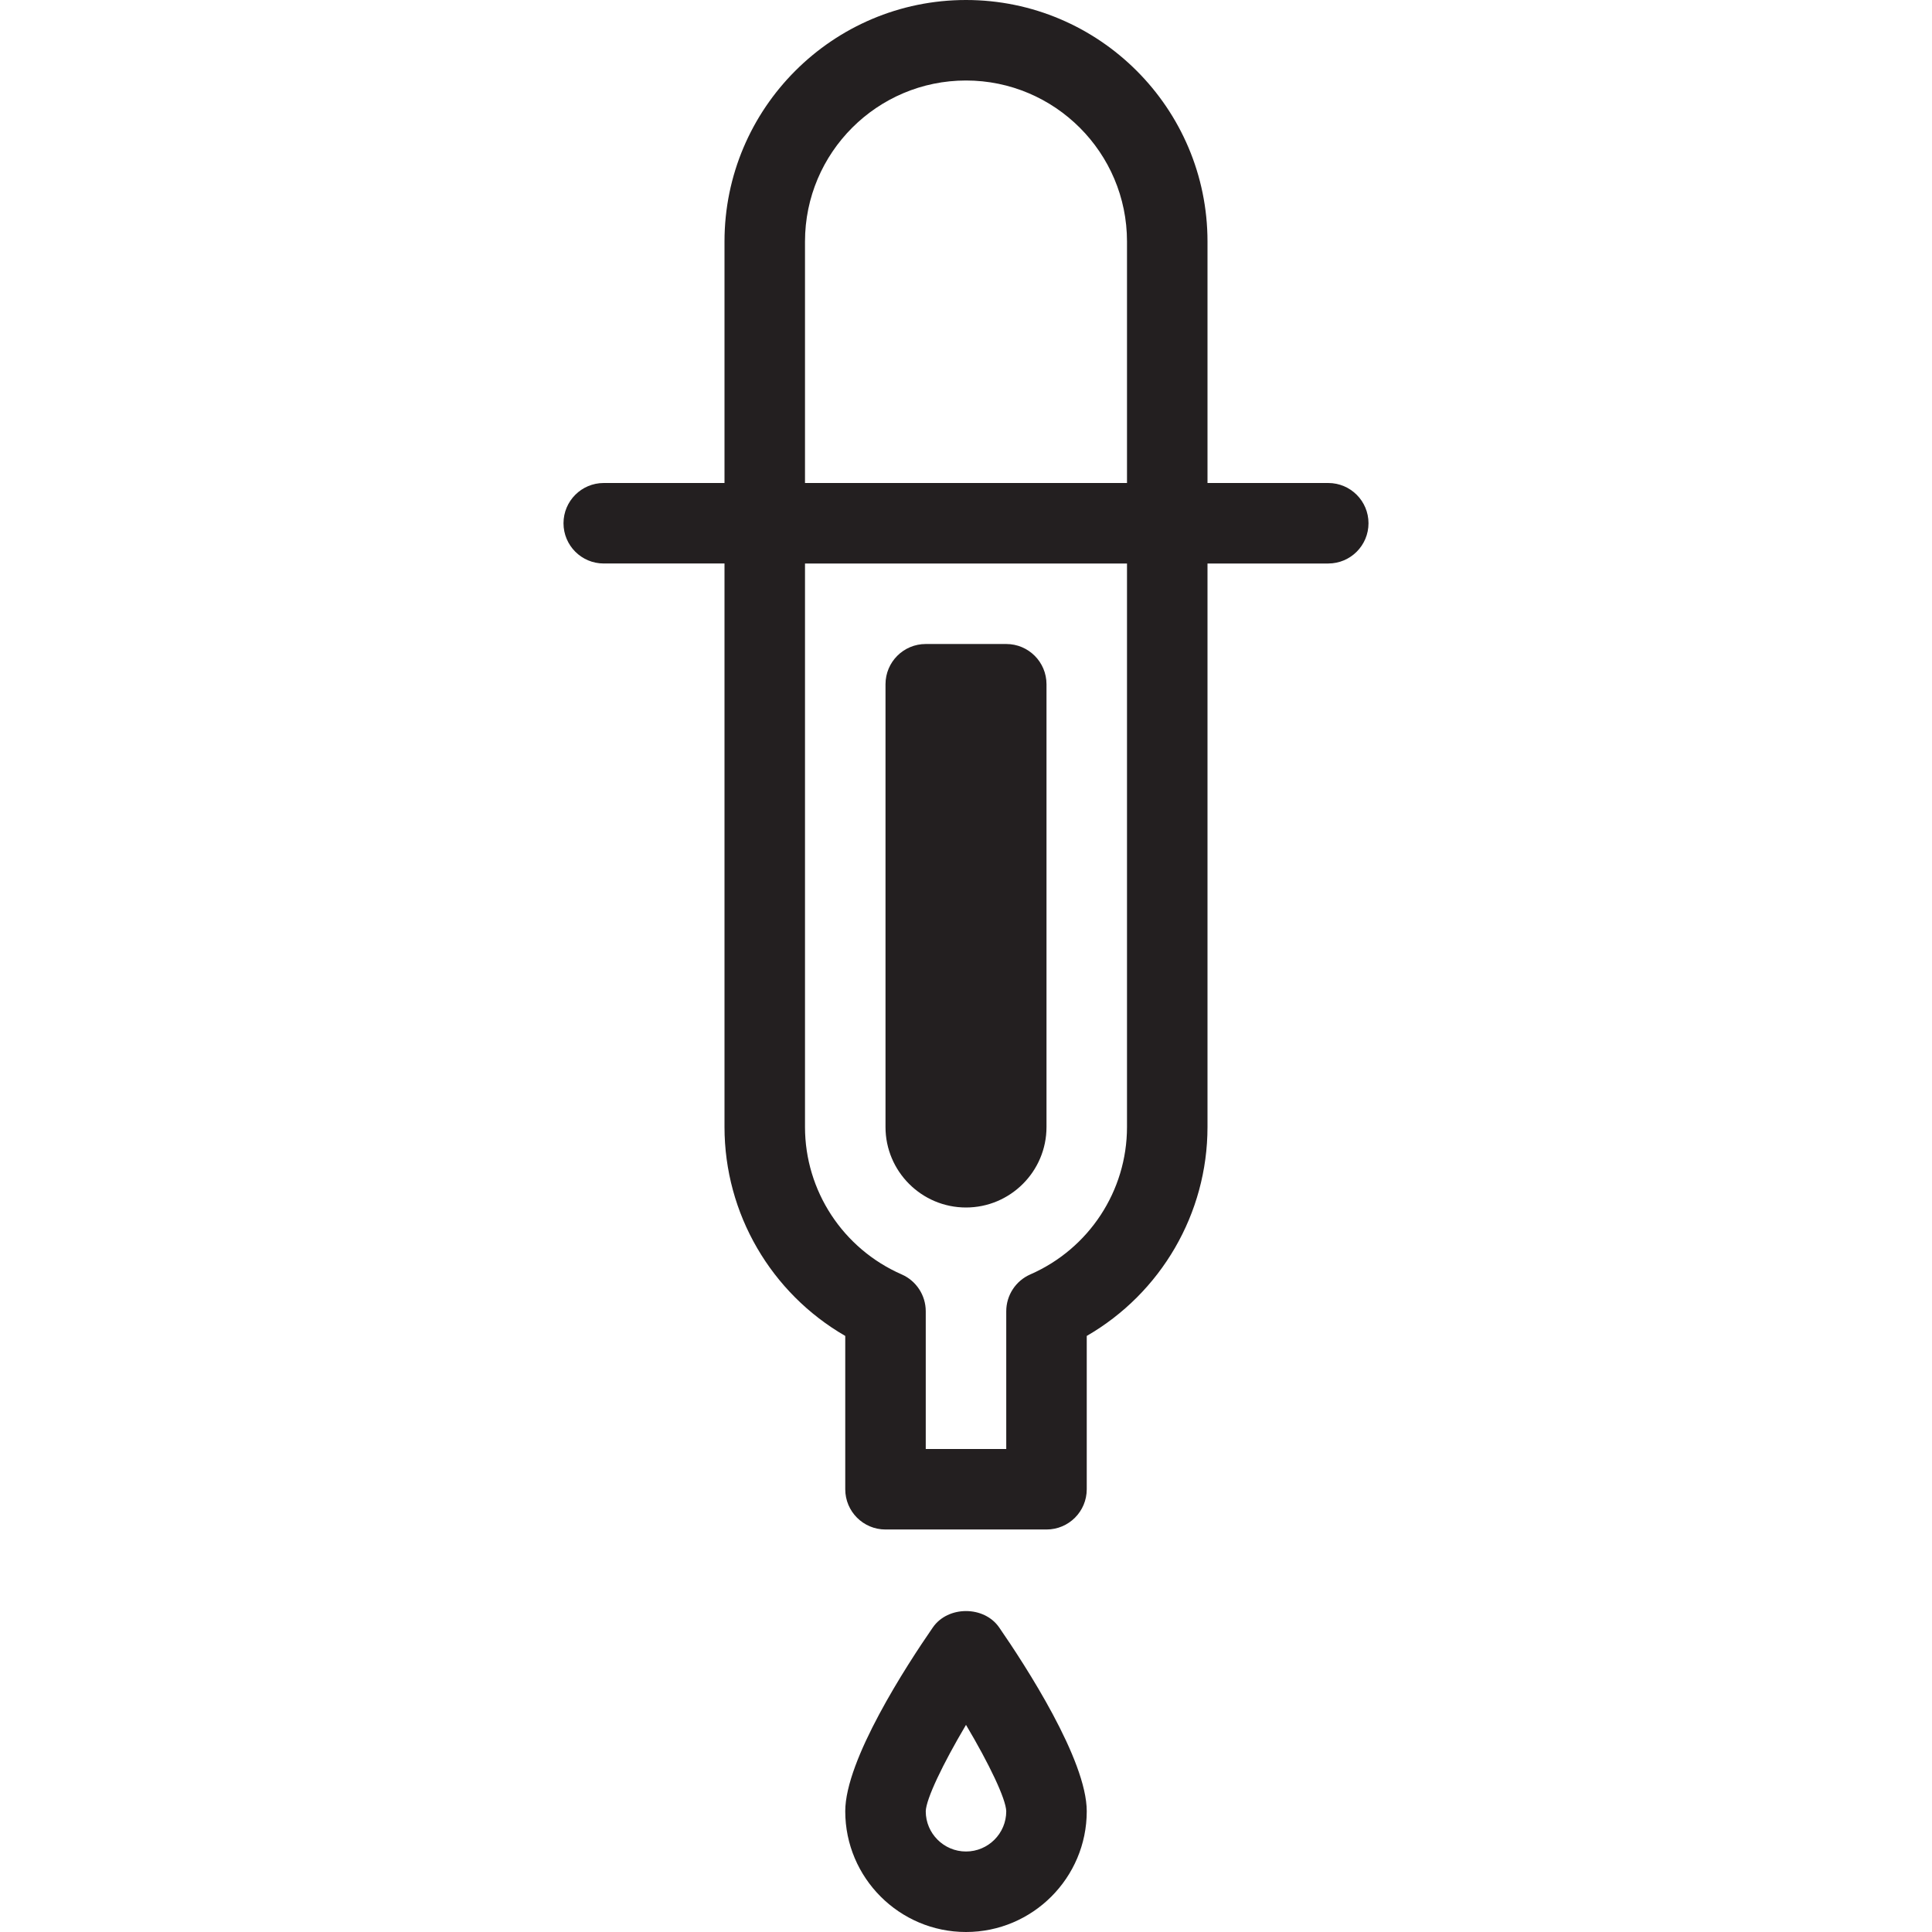 <?xml version="1.0" encoding="utf-8"?>
<!-- Generator: Adobe Illustrator 17.0.0, SVG Export Plug-In . SVG Version: 6.00 Build 0)  -->
<!DOCTYPE svg PUBLIC "-//W3C//DTD SVG 1.1//EN" "http://www.w3.org/Graphics/SVG/1.1/DTD/svg11.dtd">
<svg version="1.1" id="Layer_1" xmlns="http://www.w3.org/2000/svg" xmlns:xlink="http://www.w3.org/1999/xlink" x="0px" y="0px"
	 width="48px" height="48px" viewBox="0 0 48 48" enable-background="new 0 0 48 48" xml:space="preserve">
<g>
	<path fill="#231F20" d="M33,12h-3V6c0-3.309-2.691-6-6-6s-6,2.691-6,6v6h-3c-0.553,0-1,0.448-1,1s0.447,1,1,1h3v14
		c0,2.155,1.158,4.127,3,5.191V37c0,0.552,0.447,1,1,1h4c0.553,0,1-0.448,1-1v-3.809c1.842-1.064,3-3.036,3-5.191V14h3
		c0.553,0,1-0.448,1-1S33.553,12,33,12z M20,6c0-2.206,1.794-4,4-4s4,1.794,4,4v6h-8V6z M28,28c0,1.586-0.942,3.023-2.401,3.662
		C25.235,31.821,25,32.181,25,32.578V36h-2v-3.422c0-0.397-0.235-0.757-0.599-0.916C20.942,31.023,20,29.586,20,28V14h8V28z"/>
	<path fill="#231F20" d="M24,30c1.102,0,2-0.897,2-2V17c0-0.552-0.447-1-1-1h-2c-0.553,0-1,0.448-1,1v11C22,29.103,22.897,30,24,30z
		"/>
	<path fill="#231F20" d="M23.177,40.432C22.522,41.379,21,43.722,21,45c0,1.654,1.346,3,3,3s3-1.346,3-3
		c0-1.278-1.523-3.621-2.177-4.568C24.448,39.891,23.552,39.891,23.177,40.432z M24,46c-0.552,0-1-0.449-1-0.999
		c0.008-0.305,0.424-1.176,1-2.147c0.576,0.969,0.992,1.84,1,2.146C25,45.551,24.552,46,24,46z"/>
</g>
</svg>
